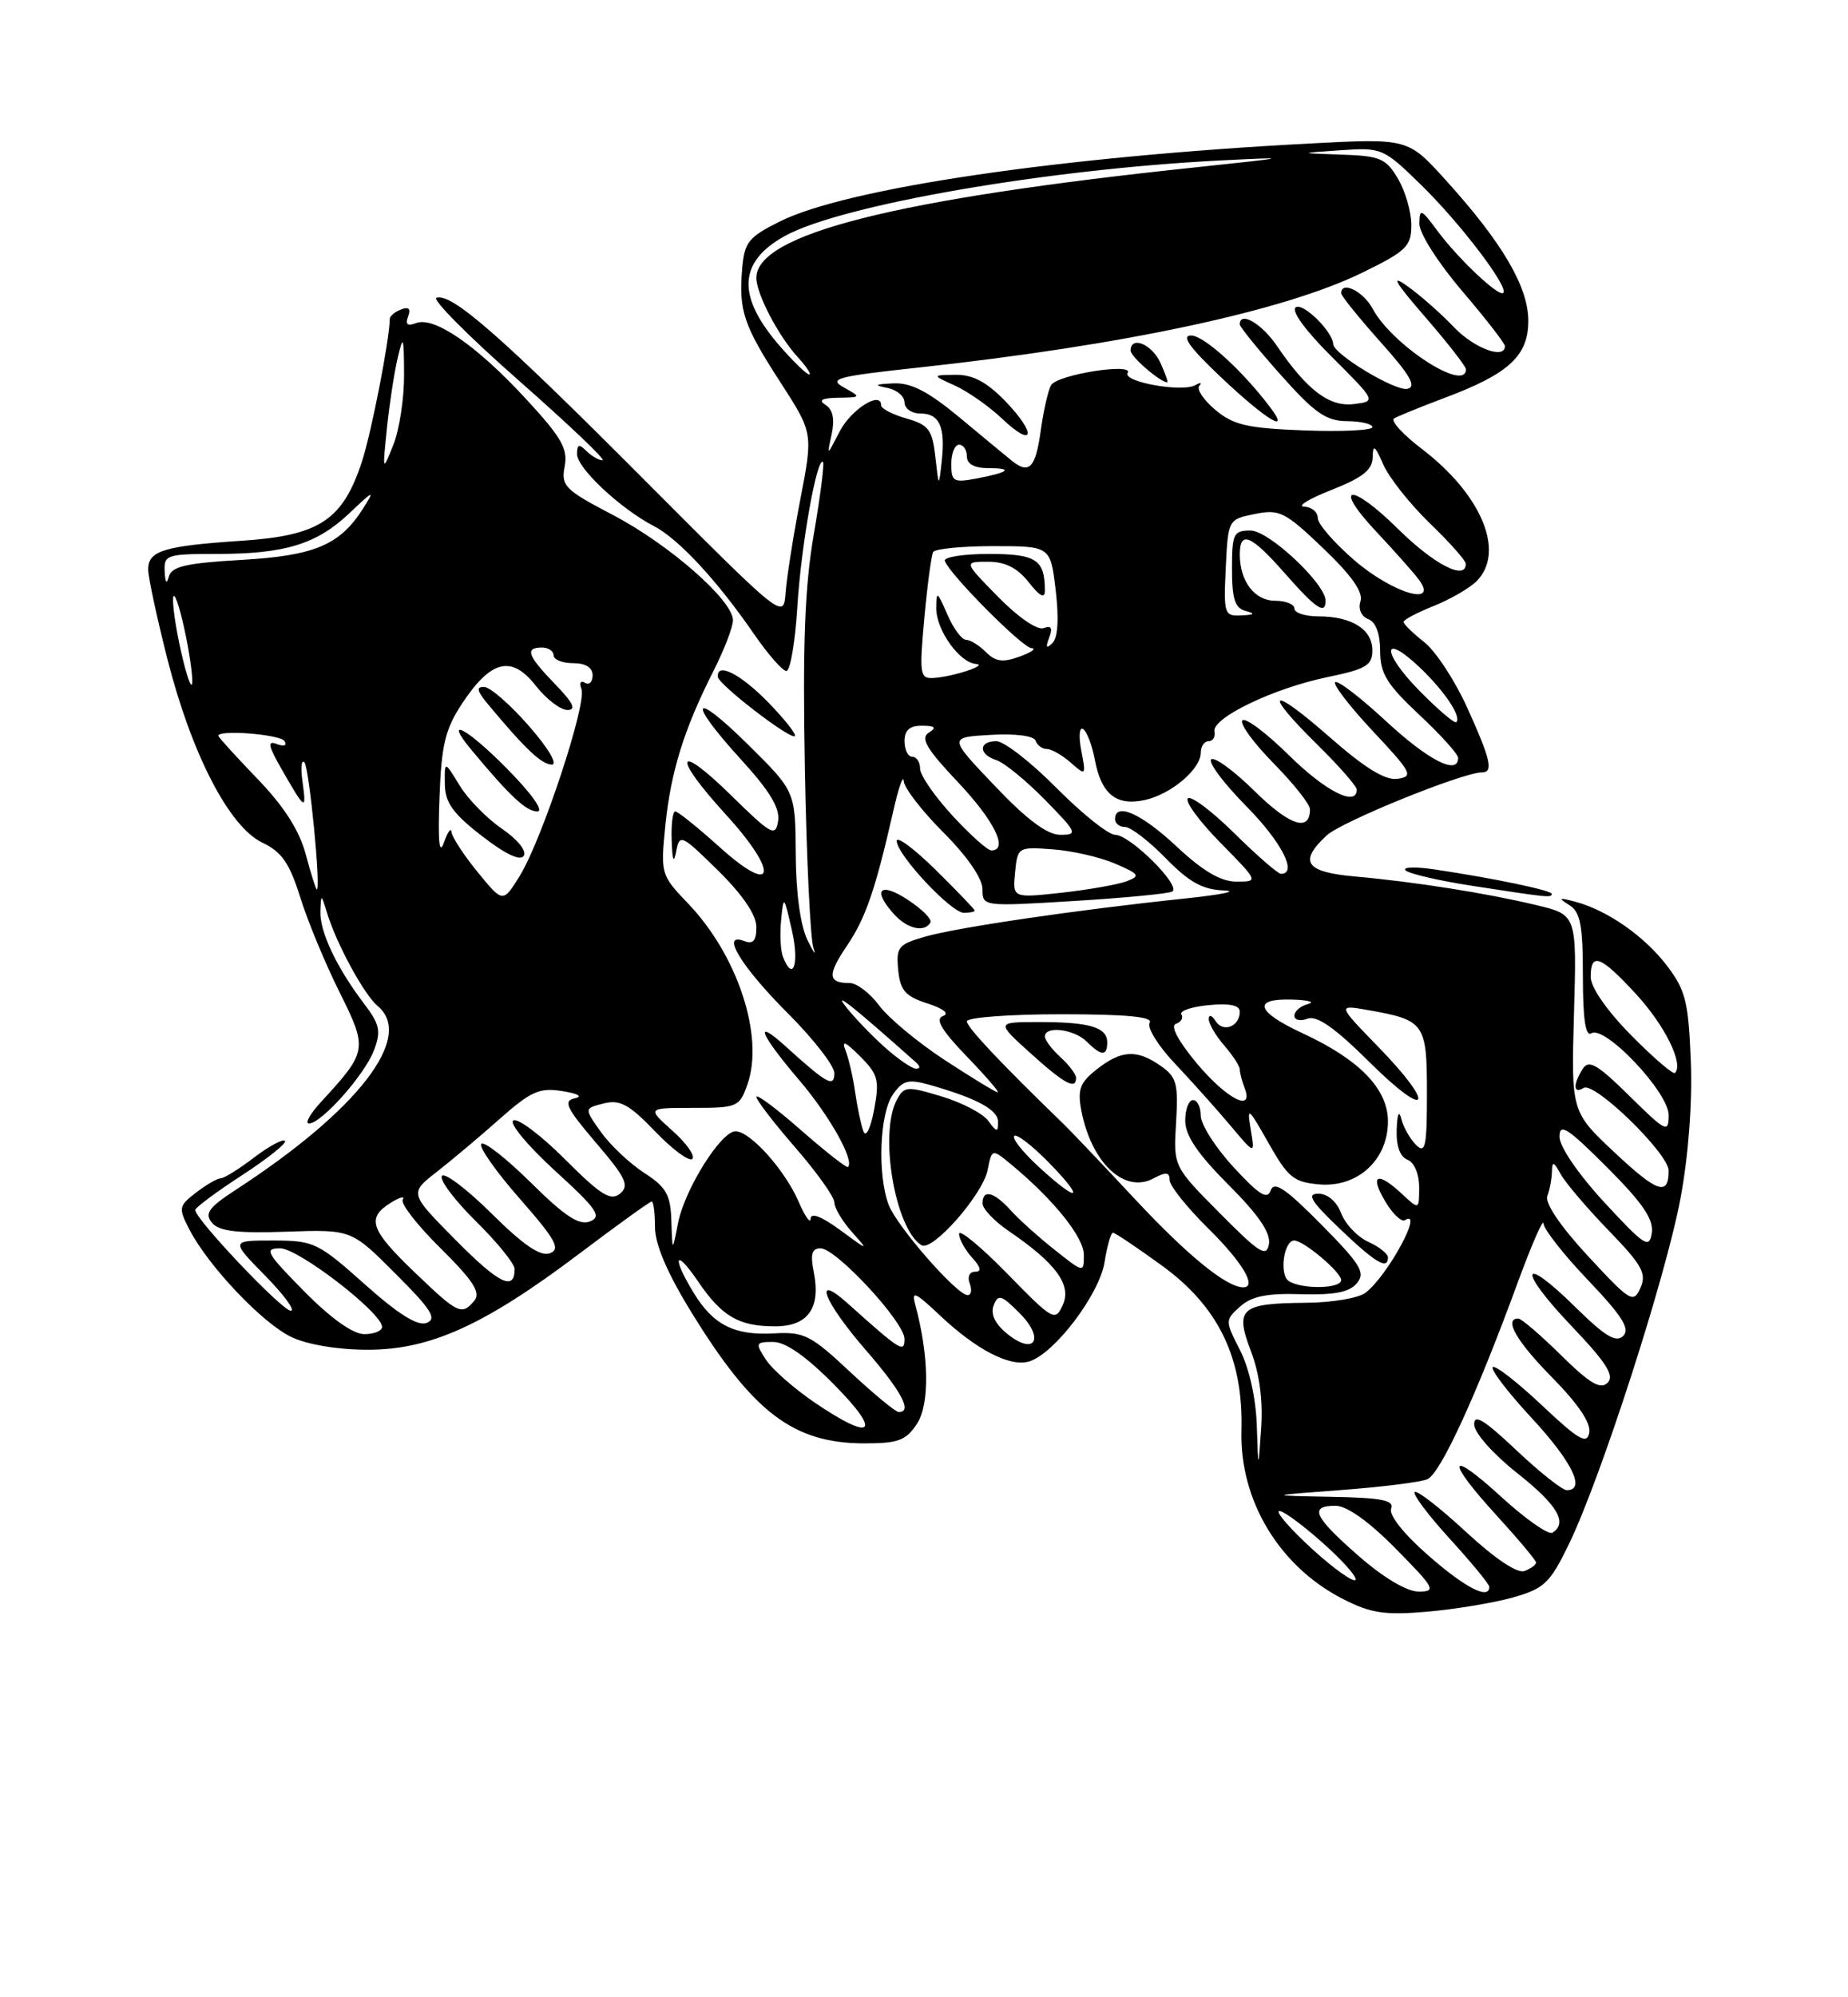 <?xml version="1.0" encoding="UTF-8" standalone="no"?>
<!DOCTYPE svg PUBLIC "-//W3C//DTD SVG 1.1//EN" "http://www.w3.org/Graphics/SVG/1.1/DTD/svg11.dtd" >
<svg xmlns="http://www.w3.org/2000/svg" xmlns:xlink="http://www.w3.org/1999/xlink" version="1.1" viewBox="0 0 237 256">
 <g >
 <path fill="currentColor"
d=" M 194.00 204.76 C 198.05 203.61 198.77 202.93 201.20 197.93 C 205.29 189.51 213.65 163.63 215.52 153.58 C 216.54 148.12 217.05 141.29 216.84 136.00 C 216.54 128.40 216.17 126.90 213.77 123.76 C 210.87 119.97 206.12 116.66 202.00 115.57 C 199.91 115.01 199.79 115.09 201.25 116.00 C 202.68 116.90 203.00 118.57 203.00 125.11 C 203.00 130.65 203.34 132.91 204.09 132.44 C 205.83 131.37 214.00 140.01 214.00 142.92 C 214.00 145.27 213.68 145.11 208.96 140.46 C 204.84 136.40 203.75 135.77 202.98 137.00 C 201.70 139.03 201.76 140.27 203.10 139.44 C 204.47 138.59 214.00 147.85 214.00 150.05 C 214.00 153.35 212.55 152.86 207.09 147.74 C 201.50 142.50 201.50 142.50 201.86 129.88 C 202.22 117.25 202.22 117.25 197.03 116.01 C 190.69 114.49 181.42 113.02 173.75 112.34 C 167.41 111.77 166.51 110.46 170.14 107.08 C 172.04 105.31 187.60 99.00 190.05 99.00 C 191.56 99.00 191.19 97.38 188.15 90.67 C 186.58 87.21 184.11 83.44 182.65 82.30 C 181.19 81.15 180.00 79.99 180.00 79.71 C 180.00 79.44 181.74 78.52 183.87 77.67 C 185.99 76.82 188.47 75.39 189.37 74.49 C 193.08 70.77 190.04 63.41 182.36 57.55 C 179.92 55.69 178.31 53.93 178.78 53.64 C 179.25 53.35 182.15 52.17 185.23 51.01 C 193.50 47.92 196.00 45.62 196.00 41.12 C 196.00 36.78 192.68 31.11 185.44 23.12 C 180.57 17.73 180.57 17.73 168.04 18.39 C 136.13 20.06 108.65 24.09 100.03 28.38 C 95.97 30.40 95.47 31.03 95.18 34.47 C 94.73 39.84 95.36 41.70 100.11 49.04 C 104.28 55.50 104.28 55.50 102.64 64.00 C 101.74 68.67 100.89 74.06 100.75 75.96 C 100.50 79.42 100.50 79.42 82.50 61.37 C 64.18 43.00 57.92 37.53 55.98 38.17 C 55.38 38.37 60.13 43.14 66.53 48.77 C 72.93 54.40 77.77 59.00 77.28 59.00 C 76.80 59.00 75.86 58.46 75.20 57.80 C 74.27 56.87 74.00 56.95 74.00 58.20 C 74.00 59.99 79.57 65.21 83.84 67.42 C 87.02 69.06 91.97 74.40 96.73 81.31 C 98.51 83.89 100.36 86.00 100.85 86.00 C 101.35 86.00 101.98 82.29 102.26 77.75 C 102.73 69.96 104.78 58.45 105.55 59.22 C 105.74 59.41 105.21 63.57 104.37 68.46 C 103.21 75.16 102.93 82.54 103.22 98.43 C 103.43 110.02 103.93 120.40 104.32 121.50 C 104.71 122.60 104.37 122.15 103.56 120.50 C 102.65 118.65 102.07 114.42 102.05 109.47 C 102.00 101.44 102.00 101.44 96.00 95.50 C 88.70 88.28 88.02 89.67 95.07 97.39 C 98.71 101.37 100.05 103.59 99.79 105.22 C 99.46 107.31 98.95 107.03 93.72 101.90 C 86.64 94.97 86.16 96.83 93.08 104.39 C 99.96 111.93 99.44 115.00 92.35 108.63 C 89.52 106.08 86.93 104.00 86.60 104.00 C 86.27 104.00 86.06 105.69 86.14 107.75 C 86.23 110.32 86.41 110.75 86.72 109.12 C 87.15 106.85 87.38 106.95 92.09 111.58 C 95.26 114.71 97.00 117.27 97.00 118.82 C 97.00 120.58 96.59 121.06 95.43 120.61 C 92.34 119.43 95.04 123.88 101.06 129.90 C 104.33 133.17 107.00 136.61 107.00 137.54 C 107.00 139.44 106.08 138.94 100.75 134.11 C 96.58 130.34 97.46 132.54 102.45 138.39 C 106.38 142.99 109.61 148.72 108.75 149.58 C 108.59 149.74 105.88 147.62 102.73 144.86 C 99.58 142.09 97.00 140.17 97.00 140.59 C 97.00 141.00 99.25 143.93 102.00 147.09 C 104.75 150.26 107.00 153.41 107.00 154.11 C 107.00 154.80 108.01 156.51 109.25 157.90 C 111.45 160.37 111.42 160.36 107.75 157.66 C 105.38 155.92 103.99 155.38 103.96 156.20 C 103.94 156.91 103.24 155.93 102.41 154.00 C 100.65 149.94 96.21 145.00 94.33 145.00 C 92.46 145.00 87.79 152.46 86.95 156.80 C 86.23 160.50 86.23 160.50 86.10 156.50 C 86.00 153.12 85.45 152.16 82.60 150.32 C 80.75 149.12 78.26 146.77 77.07 145.10 C 74.91 142.06 74.91 142.06 77.43 141.43 C 79.51 140.91 80.69 141.55 84.02 145.02 C 86.26 147.35 88.40 148.93 88.79 148.54 C 89.18 148.15 88.03 146.52 86.23 144.92 C 82.97 142.00 82.97 142.00 88.89 142.00 C 94.58 142.00 94.84 141.89 95.87 138.95 C 98.01 132.80 94.60 122.44 88.24 115.80 C 84.76 112.17 84.71 112.01 85.33 105.80 C 86.03 98.90 87.72 93.45 91.52 85.96 C 92.88 83.27 94.00 80.36 94.00 79.50 C 94.00 76.95 85.81 69.77 78.59 66.00 C 72.42 62.77 71.94 62.29 72.42 59.77 C 72.85 57.51 72.00 56.04 67.39 51.06 C 61.08 44.24 55.68 40.53 53.36 41.41 C 52.25 41.84 51.95 41.58 52.34 40.56 C 52.71 39.58 52.42 39.28 51.45 39.66 C 50.65 39.96 50.00 40.50 49.99 40.86 C 49.96 43.52 47.65 55.36 46.44 59.09 C 43.97 66.67 40.99 68.65 31.00 69.31 C 21.04 69.97 19.00 70.59 19.00 72.98 C 19.00 73.95 20.10 79.07 21.44 84.36 C 24.54 96.59 29.38 105.97 33.64 108.00 C 36.14 109.19 37.13 110.63 38.50 115.00 C 39.44 118.03 41.71 123.49 43.53 127.14 C 47.19 134.49 47.14 134.75 41.16 141.25 C 39.77 142.76 39.07 144.00 39.62 144.00 C 41.22 144.00 46.78 137.75 47.96 134.62 C 48.89 132.16 48.71 131.30 46.67 128.62 C 43.17 124.01 40.99 119.40 41.09 116.80 C 41.17 114.55 41.19 114.55 41.94 117.00 C 43.14 120.96 46.71 127.51 48.43 128.94 C 53.19 132.89 45.94 142.29 30.24 152.50 C 26.75 154.78 26.20 155.54 27.18 156.72 C 28.08 157.81 30.40 158.09 36.72 157.87 C 45.06 157.58 45.06 157.58 50.72 163.25 C 55.32 167.84 56.07 169.03 54.72 169.56 C 53.56 170.00 51.11 168.47 46.77 164.60 C 40.78 159.26 40.25 159.01 35.04 159.00 C 29.58 159.00 29.58 159.00 34.00 163.50 C 36.43 165.97 37.91 168.00 37.29 168.00 C 36.17 168.00 24.96 156.18 25.04 155.08 C 25.07 154.76 27.78 152.75 31.07 150.61 C 34.36 148.47 36.83 146.49 36.55 146.22 C 36.28 145.95 34.50 146.91 32.59 148.36 C 30.69 149.81 28.77 151.01 28.32 151.02 C 27.87 151.03 26.44 151.86 25.14 152.86 C 22.91 154.58 22.86 154.83 24.29 157.59 C 26.73 162.30 33.68 169.62 37.37 171.37 C 39.42 172.35 43.36 173.00 47.15 173.00 C 55.21 173.00 62.14 169.85 74.33 160.66 C 79.18 157.00 83.35 154.00 83.58 154.00 C 83.81 154.00 84.00 155.48 84.00 157.30 C 84.00 159.46 85.57 163.16 88.58 168.05 C 96.57 181.07 101.74 185.00 110.88 185.00 C 115.20 185.00 116.20 184.63 117.61 182.47 C 119.24 179.99 119.14 173.71 117.39 167.28 C 116.87 165.38 117.31 165.56 120.49 168.55 C 125.23 173.03 129.58 175.27 132.02 174.49 C 135.26 173.47 140.99 165.90 141.65 161.80 C 141.98 159.71 142.47 158.00 142.73 158.00 C 142.99 158.00 145.84 159.91 149.06 162.25 C 156.29 167.51 159.47 174.11 159.21 183.33 C 158.96 192.32 164.06 200.78 172.25 204.96 C 175.79 206.77 177.59 207.04 183.00 206.58 C 186.57 206.27 191.53 205.45 194.00 204.76 Z  M 199.00 114.57 C 199.00 114.12 191.58 112.57 184.00 111.44 C 181.53 111.07 179.84 111.12 180.25 111.55 C 180.66 111.98 184.49 112.87 188.75 113.53 C 198.61 115.05 199.00 115.09 199.00 114.57 Z  M 98.48 89.98 C 94.95 86.37 91.91 84.84 92.06 86.75 C 92.13 87.74 101.37 94.84 101.94 94.35 C 102.17 94.14 100.62 92.17 98.48 89.98 Z  M 174.23 199.42 C 168.48 194.39 167.84 193.00 171.28 193.00 C 172.73 193.00 175.57 195.02 179.00 198.50 C 184.00 203.56 184.24 204.00 181.95 204.00 C 180.43 204.00 177.44 202.23 174.23 199.42 Z  M 183.18 199.37 C 180.04 196.63 178.10 194.19 178.41 193.37 C 178.83 192.29 177.23 191.97 170.72 191.85 C 162.50 191.69 162.50 191.69 172.00 190.98 C 177.22 190.59 182.20 189.97 183.05 189.60 C 184.73 188.88 189.33 178.88 194.60 164.50 C 196.42 159.55 197.92 156.10 197.95 156.82 C 197.98 157.55 200.55 160.83 203.68 164.10 C 208.04 168.68 209.08 170.32 208.17 171.23 C 207.26 172.14 205.84 171.28 202.02 167.52 C 194.97 160.58 194.58 162.66 201.56 169.98 C 206.01 174.65 207.08 176.32 206.17 177.23 C 205.26 178.14 203.88 177.33 200.21 173.71 C 197.58 171.12 195.11 169.00 194.72 169.00 C 192.80 169.00 194.49 171.93 199.10 176.60 C 202.40 179.95 204.06 182.42 203.82 183.63 C 203.52 185.18 202.47 184.57 197.71 180.09 C 194.56 177.12 191.73 174.93 191.44 175.23 C 191.14 175.53 193.39 178.47 196.45 181.77 C 201.64 187.38 203.40 191.00 200.94 191.00 C 200.36 191.00 197.43 188.68 194.44 185.85 C 190.31 181.95 189.01 181.17 189.06 182.60 C 189.09 183.67 191.51 186.39 194.56 188.80 C 199.74 192.89 201.11 195.20 199.09 196.45 C 198.58 196.76 195.66 194.71 192.59 191.91 C 185.65 185.56 185.30 186.98 192.00 194.31 C 194.75 197.32 197.00 200.01 197.00 200.28 C 197.00 200.56 196.33 201.04 195.52 201.36 C 194.60 201.71 191.74 199.80 187.99 196.33 C 184.66 193.25 181.71 190.96 181.43 191.24 C 181.15 191.52 183.19 194.23 185.96 197.26 C 188.73 200.30 191.00 203.05 191.00 203.39 C 191.00 205.10 187.91 203.52 183.18 199.37 Z  M 168.38 198.63 C 165.70 196.19 163.72 193.97 164.00 193.70 C 164.28 193.43 166.72 195.18 169.44 197.58 C 172.16 199.98 174.13 202.20 173.83 202.51 C 173.52 202.81 171.07 201.07 168.38 198.63 Z  M 161.18 182.71 C 161.07 179.26 160.21 175.37 159.04 173.08 C 157.10 169.27 157.10 169.22 159.03 167.47 C 160.50 166.15 162.47 165.74 166.85 165.88 C 171.13 166.00 173.06 165.63 174.02 164.47 C 175.15 163.11 174.51 162.07 169.43 156.93 C 164.90 152.35 163.41 151.34 162.97 152.57 C 162.54 153.82 161.48 153.16 158.21 149.61 C 155.89 147.10 154.00 144.13 154.00 143.02 C 154.00 141.91 153.55 141.00 153.00 141.00 C 152.45 141.00 152.00 142.19 152.00 143.65 C 152.00 145.54 153.61 147.91 157.54 151.85 C 161.39 155.69 162.98 158.02 162.74 159.45 C 162.44 161.20 161.53 160.64 156.44 155.50 C 150.48 149.50 150.48 149.50 150.83 143.87 C 151.13 138.91 150.90 138.04 148.86 136.62 C 145.80 134.47 143.81 134.58 140.67 137.05 C 138.51 138.74 138.17 139.64 138.67 142.30 C 139.95 149.03 144.20 153.04 147.93 151.04 C 149.54 150.18 150.00 150.23 150.00 151.25 C 150.00 151.98 152.25 154.79 155.00 157.50 C 159.34 161.78 161.25 165.00 159.45 165.00 C 157.32 165.00 152.39 161.00 145.69 153.84 C 141.40 149.25 137.19 144.82 136.33 144.00 C 128.36 136.29 124.00 131.67 124.00 130.91 C 124.00 130.41 129.43 130.00 136.06 130.00 C 144.53 130.00 147.92 130.33 147.44 131.09 C 147.07 131.69 148.53 134.06 150.70 136.34 C 152.86 138.63 156.05 142.19 157.79 144.26 C 160.95 148.02 160.95 148.02 160.40 144.76 C 159.90 141.77 160.08 141.91 162.68 146.50 C 165.19 150.94 165.91 151.53 169.24 151.81 C 174.13 152.21 178.00 148.65 178.00 143.73 C 178.00 139.59 174.36 135.82 167.10 132.46 C 161.07 129.66 160.54 127.95 165.75 128.12 C 167.81 128.18 168.71 128.44 167.75 128.69 C 166.79 128.94 166.00 129.61 166.00 130.18 C 166.00 130.75 166.76 130.92 167.68 130.57 C 168.88 130.11 171.18 131.72 175.68 136.18 C 183.27 143.70 184.24 141.87 176.75 134.17 C 171.50 128.77 171.50 128.77 175.48 129.47 C 182.72 130.75 183.00 131.15 183.00 140.11 C 183.00 146.97 182.80 147.94 181.61 146.75 C 180.84 145.99 179.99 144.49 179.72 143.43 C 179.42 142.23 179.19 142.74 179.12 144.78 C 179.04 146.86 179.55 148.27 180.50 148.64 C 181.36 148.97 182.00 150.46 182.00 152.15 C 182.00 155.08 182.00 155.08 179.81 153.04 C 176.66 150.10 175.61 150.53 177.63 153.95 C 178.58 155.57 179.73 156.66 180.18 156.39 C 182.68 154.84 177.95 163.55 175.12 165.70 C 174.23 166.38 170.80 166.96 167.50 166.98 C 159.08 167.05 158.34 167.70 160.43 173.19 C 161.52 176.04 161.99 179.53 161.74 183.05 C 161.37 188.50 161.37 188.50 161.18 182.71 Z  M 178.00 161.16 C 178.00 160.70 176.87 159.80 175.48 159.17 C 174.09 158.54 172.53 156.89 172.00 155.51 C 171.43 154.00 170.26 153.00 169.08 153.00 C 167.53 153.00 168.11 153.95 171.81 157.48 C 176.42 161.88 178.00 162.82 178.00 161.16 Z  M 138.00 138.15 C 138.00 137.69 137.10 136.50 136.00 135.50 C 134.90 134.50 134.00 133.31 134.00 132.85 C 134.00 131.44 137.75 131.90 139.36 133.50 C 141.23 135.37 142.00 135.40 142.00 133.61 C 142.00 131.67 139.75 131.00 133.29 131.00 C 127.74 131.00 127.74 131.00 132.12 134.96 C 136.51 138.92 138.00 139.74 138.00 138.15 Z  M 104.45 179.75 C 101.82 177.96 99.01 175.49 98.21 174.25 C 96.84 172.14 96.90 172.00 99.16 172.00 C 100.75 172.00 103.41 173.86 107.00 177.50 C 113.18 183.75 111.94 184.84 104.45 179.75 Z  M 109.00 175.82 C 104.01 171.14 103.11 170.69 99.32 170.90 C 94.18 171.20 91.48 169.84 88.95 165.69 C 86.12 161.04 86.57 159.90 89.52 164.24 C 92.57 168.73 94.75 170.00 99.40 170.00 C 103.61 170.00 105.28 167.67 104.37 163.08 C 103.90 160.74 104.11 160.00 105.24 160.00 C 107.23 160.00 116.00 169.46 116.00 171.61 C 116.00 173.46 115.51 173.15 108.75 167.09 C 104.16 162.97 105.60 166.77 111.00 173.00 C 115.65 178.36 117.06 181.02 115.25 180.98 C 114.84 180.97 112.03 178.65 109.00 175.82 Z  M 129.14 170.93 C 127.60 169.67 127.01 168.42 127.43 167.32 C 128.00 165.84 128.42 165.96 130.75 168.30 C 134.06 171.61 132.70 173.84 129.14 170.93 Z  M 39.00 165.50 C 34.15 160.59 33.82 160.00 35.93 160.00 C 38.27 160.00 49.00 168.27 49.00 170.08 C 49.00 170.58 47.97 171.00 46.72 171.00 C 45.27 171.00 42.43 168.98 39.00 165.50 Z  M 129.15 163.22 C 125.77 159.77 123.00 157.49 123.00 158.15 C 123.00 158.80 123.74 160.17 124.65 161.17 C 125.80 162.44 125.92 163.00 125.05 163.00 C 124.34 163.00 124.04 163.65 124.36 164.50 C 124.68 165.32 124.56 166.00 124.10 166.00 C 122.72 166.00 115.03 157.20 113.97 154.43 C 112.51 150.57 112.80 142.72 114.51 140.29 C 115.80 138.45 116.48 138.28 119.26 139.06 C 125.32 140.79 128.00 142.24 128.00 143.81 C 128.00 145.16 127.82 145.14 126.75 143.67 C 126.06 142.72 123.36 141.31 120.75 140.53 C 116.33 139.19 115.95 139.22 115.01 140.98 C 112.71 145.28 114.79 157.51 118.17 159.60 C 119.57 160.47 126.02 153.15 126.66 149.97 C 127.21 147.20 127.21 147.20 129.80 149.35 C 135.18 153.83 138.99 158.58 139.00 160.83 C 139.00 163.17 139.00 163.16 135.25 160.19 C 133.19 158.56 130.64 156.27 129.60 155.11 C 127.45 152.73 126.00 152.39 126.01 154.25 C 126.01 154.94 127.52 156.52 129.36 157.78 C 135.41 161.90 137.45 164.68 136.31 167.23 C 135.33 169.42 135.08 169.29 129.15 163.22 Z  M 53.16 163.06 C 47.48 157.61 46.97 156.13 50.10 154.17 C 51.26 153.44 51.96 153.26 51.65 153.76 C 51.34 154.25 53.53 157.07 56.52 160.01 C 60.68 164.13 61.68 165.68 60.85 166.69 C 59.22 168.65 58.76 168.43 53.16 163.06 Z  M 203.65 160.99 C 200.12 157.18 198.10 154.19 198.44 153.30 C 198.75 152.49 199.01 151.09 199.03 150.17 C 199.06 148.80 199.26 148.86 200.16 150.50 C 200.76 151.60 203.52 154.84 206.30 157.71 C 210.60 162.15 211.20 163.23 210.38 165.07 C 209.48 167.10 209.09 166.86 203.65 160.99 Z  M 58.42 158.92 C 52.50 152.94 52.50 152.94 55.99 150.22 C 57.91 148.72 61.56 145.66 64.10 143.40 C 68.09 139.87 69.19 139.38 72.11 139.85 C 74.15 140.17 74.78 140.54 73.70 140.78 C 72.19 141.10 72.64 142.03 76.43 146.47 C 80.28 150.97 80.75 151.96 79.52 152.99 C 78.32 153.98 77.06 153.19 72.45 148.58 C 69.37 145.50 66.39 143.26 65.83 143.61 C 65.26 143.95 67.66 146.84 71.15 150.03 C 76.55 154.95 77.23 155.93 75.67 156.55 C 74.28 157.10 72.47 155.92 68.11 151.61 C 64.96 148.50 62.09 146.24 61.73 146.61 C 61.36 146.97 63.58 150.13 66.64 153.62 C 71.27 158.89 71.93 160.09 70.53 160.63 C 69.33 161.09 67.16 159.62 63.04 155.54 C 59.85 152.38 56.98 150.22 56.67 150.73 C 56.35 151.24 58.32 153.86 61.04 156.54 C 63.77 159.23 66.00 161.98 66.00 162.65 C 66.00 165.54 63.99 164.55 58.42 158.92 Z  M 165.29 164.20 C 164.04 163.41 164.63 159.00 165.98 159.00 C 167.19 159.00 172.00 163.06 172.00 164.07 C 172.00 165.19 166.99 165.28 165.29 164.20 Z  M 205.75 154.11 C 202.41 150.49 200.00 146.97 200.00 145.70 C 200.00 143.89 201.02 144.54 206.09 149.61 C 210.65 154.17 212.09 156.28 211.84 158.01 C 211.53 160.10 210.93 159.71 205.75 154.11 Z  M 133.24 149.58 C 131.19 147.70 129.76 145.91 130.07 145.60 C 130.38 145.29 132.38 146.83 134.52 149.02 C 139.28 153.89 138.37 154.29 133.24 149.58 Z  M 110.73 145.00 C 110.42 144.18 109.95 141.93 109.67 140.00 C 109.40 138.07 108.84 135.67 108.44 134.65 C 107.90 133.29 108.40 133.49 110.30 135.39 C 112.62 137.71 112.81 138.44 112.10 142.24 C 111.64 144.67 111.05 145.85 110.73 145.00 Z  M 153.51 136.32 C 151.10 133.44 150.06 131.48 150.80 131.23 C 151.47 131.01 151.79 130.46 151.51 130.02 C 151.24 129.57 152.81 129.04 155.01 128.83 C 157.69 128.57 159.00 128.85 159.00 129.66 C 159.00 131.57 156.87 132.41 155.90 130.88 C 155.42 130.12 155.02 129.99 155.02 130.60 C 155.01 131.20 155.90 132.73 157.00 134.00 C 158.10 135.27 159.00 136.65 159.00 137.07 C 159.00 137.49 159.27 138.55 159.61 139.42 C 160.86 142.68 157.33 140.88 153.51 136.32 Z  M 121.19 135.89 C 117.72 133.62 113.93 130.47 112.76 128.89 C 111.58 127.30 109.88 126.00 108.98 126.00 C 106.17 126.00 106.08 124.97 108.58 121.28 C 111.01 117.70 112.24 114.13 114.55 104.00 C 115.23 100.97 115.84 99.22 115.90 100.11 C 115.95 100.99 118.25 103.96 121.00 106.71 C 124.03 109.74 126.00 112.60 126.00 113.96 C 126.00 116.19 126.03 116.20 137.75 115.48 C 144.21 115.09 149.88 114.54 150.34 114.27 C 151.53 113.56 144.93 107.00 143.02 107.00 C 142.15 107.00 138.77 104.30 135.50 101.00 C 132.23 97.70 128.76 95.00 127.78 95.00 C 125.47 95.00 125.48 96.70 127.79 97.43 C 128.78 97.75 131.57 100.03 134.00 102.50 C 138.14 106.72 138.27 107.00 135.98 107.00 C 134.30 107.00 131.71 105.07 127.60 100.75 C 121.64 94.50 121.64 94.50 127.05 94.19 C 130.24 94.01 132.60 94.31 132.81 94.94 C 133.01 95.52 133.66 96.00 134.25 96.00 C 134.85 96.00 136.23 96.79 137.32 97.75 C 139.26 99.46 139.29 99.43 138.67 96.20 C 138.32 94.39 138.42 93.14 138.90 93.44 C 139.38 93.74 140.06 95.51 140.41 97.39 C 141.24 101.80 143.16 103.34 146.82 102.54 C 150.20 101.80 154.00 98.58 154.00 96.46 C 154.00 95.66 154.45 95.00 155.00 95.00 C 155.55 95.00 155.89 94.44 155.75 93.76 C 155.40 92.03 163.32 88.22 170.23 86.79 C 175.21 85.76 176.00 85.29 176.00 83.34 C 176.00 80.66 173.34 79.00 169.07 79.00 C 167.38 79.00 166.00 78.55 166.00 78.00 C 166.00 77.45 164.89 77.00 163.54 77.00 C 160.90 77.00 159.00 74.51 159.00 71.07 C 159.00 67.94 160.43 68.54 164.79 73.50 C 168.77 78.02 170.00 78.85 170.00 77.00 C 170.00 74.82 162.72 68.00 160.38 68.00 C 158.19 68.00 158.00 68.40 158.00 72.93 C 158.00 76.78 158.38 77.95 159.75 78.31 C 161.04 78.65 160.90 78.80 159.20 78.88 C 157.01 78.99 156.92 78.72 157.20 72.79 C 157.50 66.59 157.51 66.57 160.93 65.88 C 164.08 65.24 164.79 65.59 169.69 70.27 C 173.32 73.73 174.85 75.90 174.48 77.06 C 174.16 78.06 174.58 79.01 175.47 79.35 C 176.44 79.72 177.00 81.22 177.00 83.43 C 177.00 86.33 177.85 87.71 182.00 91.60 C 184.75 94.17 187.00 96.66 187.00 97.14 C 187.00 99.41 183.21 97.48 177.77 92.45 C 174.47 89.39 171.53 87.14 171.23 87.44 C 170.93 87.73 173.12 90.57 176.09 93.74 C 181.05 99.02 181.31 99.53 179.24 99.82 C 177.64 100.05 175.06 98.46 170.49 94.45 C 162.83 87.73 161.83 88.44 169.00 95.50 C 171.75 98.21 174.00 100.78 174.00 101.21 C 174.00 103.46 169.97 101.41 165.31 96.81 C 162.41 93.95 159.73 91.94 159.34 92.33 C 158.94 92.72 160.73 95.19 163.31 97.81 C 165.89 100.43 168.00 103.09 168.00 103.73 C 168.00 106.68 165.40 105.83 160.93 101.43 C 158.24 98.78 155.72 96.94 155.33 97.34 C 154.94 97.73 156.95 100.41 159.81 103.31 C 164.36 107.91 166.46 112.00 164.28 112.00 C 163.89 112.00 161.20 109.66 158.31 106.81 C 155.41 103.95 152.73 101.94 152.34 102.33 C 151.94 102.72 153.83 105.29 156.52 108.02 C 161.42 113.00 161.42 113.00 158.57 113.00 C 156.56 113.00 154.28 111.66 150.90 108.50 C 146.36 104.25 143.00 102.77 143.00 105.00 C 143.00 105.55 143.58 106.00 144.30 106.00 C 145.01 106.00 147.35 107.80 149.50 110.00 C 152.50 113.07 154.23 114.03 156.95 114.13 C 158.90 114.21 156.68 114.67 152.00 115.16 C 138.17 116.61 122.77 118.87 118.69 120.04 C 115.20 121.04 114.91 121.39 115.19 124.31 C 115.45 126.95 116.09 127.69 118.93 128.61 C 121.03 129.29 121.80 129.92 120.93 130.23 C 119.90 130.61 120.74 132.04 123.96 135.38 C 126.41 137.92 128.21 140.00 127.95 140.00 C 127.69 140.00 124.65 138.15 121.19 135.89 Z  M 119.32 118.25 C 119.56 117.84 118.24 116.51 116.38 115.30 C 112.83 112.98 111.84 114.06 114.65 117.17 C 116.36 119.06 118.55 119.56 119.32 118.25 Z  M 125.00 116.71 C 125.00 116.55 122.75 114.21 120.00 111.50 C 117.25 108.79 115.00 107.12 115.00 107.78 C 115.00 109.53 121.98 117.00 123.62 117.00 C 124.38 117.00 125.00 116.87 125.00 116.71 Z  M 209.19 132.69 C 206.08 129.54 204.00 126.55 204.00 125.22 C 204.00 121.99 205.25 122.46 209.84 127.44 C 213.51 131.43 215.96 136.38 214.81 137.52 C 214.58 137.76 212.05 135.59 209.19 132.69 Z  M 113.46 134.22 C 111.78 132.73 109.53 130.38 108.46 129.01 C 106.84 126.95 109.32 128.92 117.45 136.15 C 118.05 136.69 118.05 136.99 117.45 136.97 C 116.93 136.96 115.13 135.72 113.46 134.22 Z  M 100.40 122.60 C 100.10 121.82 100.00 119.71 100.18 117.89 C 100.49 114.71 100.54 114.76 101.57 119.29 C 102.54 123.58 101.69 125.97 100.40 122.60 Z  M 61.25 111.77 C 59.46 109.58 57.96 107.27 57.90 106.64 C 57.85 106.01 57.41 106.62 56.93 108.00 C 56.33 109.70 56.15 107.88 56.36 102.30 C 56.61 95.43 57.09 93.47 59.29 90.13 C 62.97 84.58 65.62 83.94 68.71 87.89 C 70.05 89.60 71.88 91.00 72.77 91.00 C 73.95 91.00 73.52 90.10 71.20 87.70 C 67.65 84.04 67.27 83.00 69.50 83.00 C 70.33 83.00 71.00 83.45 71.00 84.00 C 71.00 84.55 72.12 85.00 73.50 85.00 C 75.10 85.00 76.00 85.56 76.00 86.56 C 76.00 87.42 75.56 87.84 75.01 87.51 C 74.46 87.17 74.27 87.53 74.57 88.33 C 75.28 90.18 69.50 107.65 66.67 112.24 C 64.50 115.75 64.50 115.75 61.25 111.77 Z  M 64.37 106.22 C 62.45 104.91 60.00 102.42 58.94 100.67 C 57.01 97.50 57.01 97.50 57.05 100.50 C 57.08 102.87 58.08 104.27 61.80 107.15 C 64.82 109.49 66.74 110.40 67.18 109.69 C 67.57 109.07 66.35 107.57 64.37 106.22 Z  M 65.02 98.52 C 59.79 93.22 56.74 91.67 60.56 96.24 C 65.43 102.08 67.49 104.00 68.90 104.00 C 69.80 104.00 68.21 101.75 65.02 98.52 Z  M 67.83 93.05 C 65.45 90.32 62.87 88.07 62.10 88.05 C 61.04 88.01 61.15 88.55 62.57 90.25 C 67.35 95.99 69.48 98.00 70.77 98.00 C 71.57 98.00 70.31 95.88 67.83 93.05 Z  M 130.18 111.82 C 130.50 108.58 130.56 108.53 135.00 108.86 C 137.47 109.04 141.07 109.86 143.00 110.69 C 146.12 112.03 146.28 112.27 144.50 112.95 C 143.40 113.37 139.66 114.03 136.18 114.42 C 129.86 115.11 129.86 115.11 130.18 111.82 Z  M 39.21 109.50 C 38.39 106.43 36.42 103.35 33.00 99.81 C 30.25 96.95 28.00 94.48 28.00 94.31 C 28.00 93.49 35.96 94.13 36.49 94.99 C 36.85 95.56 36.43 95.72 35.51 95.37 C 34.25 94.88 34.38 95.56 36.14 98.63 C 39.16 103.89 39.32 103.99 38.80 100.22 C 38.54 98.41 38.65 97.29 39.04 97.72 C 39.66 98.41 41.18 114.00 40.63 114.00 C 40.51 114.00 39.87 111.98 39.21 109.50 Z  M 122.13 104.52 C 119.86 102.06 118.00 99.36 118.00 98.52 C 118.00 97.69 117.55 97.00 117.00 97.00 C 116.45 97.00 116.00 96.10 116.00 95.00 C 116.00 93.59 116.66 93.00 118.25 93.02 C 119.95 93.03 120.16 93.25 119.10 93.92 C 118.01 94.61 118.82 95.99 122.85 100.25 C 127.53 105.19 129.39 109.00 127.13 109.00 C 126.65 109.00 124.40 106.99 122.13 104.52 Z  M 182.00 88.50 C 177.14 83.55 177.23 80.94 182.10 85.57 C 185.27 88.59 187.46 91.87 186.77 92.56 C 186.55 92.78 184.41 90.95 182.00 88.50 Z  M 23.00 82.50 C 22.35 79.39 22.03 76.64 22.27 76.40 C 22.51 76.15 23.23 78.51 23.86 81.64 C 24.49 84.77 24.81 87.52 24.59 87.75 C 24.36 87.97 23.65 85.61 23.00 82.50 Z  M 118.54 79.25 C 118.93 74.99 119.44 71.16 119.68 70.75 C 119.92 70.34 123.40 70.00 127.42 70.00 C 134.72 70.00 134.72 70.00 135.39 75.67 C 135.82 79.30 135.67 81.73 134.97 82.42 C 134.19 83.20 134.07 83.00 134.55 81.74 C 135.03 80.49 134.82 80.13 133.84 80.51 C 133.04 80.81 130.56 79.11 128.02 76.52 C 123.58 72.00 123.58 72.00 126.72 72.00 C 128.92 72.00 130.48 72.79 131.93 74.63 C 133.34 76.43 134.00 76.77 134.00 75.72 C 134.00 71.72 132.90 71.00 126.81 71.00 C 123.52 71.00 120.98 71.41 121.17 71.90 C 121.82 73.67 131.10 83.00 132.29 83.08 C 132.96 83.12 132.27 83.61 130.76 84.16 C 128.62 84.94 127.67 84.81 126.44 83.58 C 125.57 82.71 124.42 82.00 123.88 82.00 C 123.34 82.00 122.27 80.54 121.49 78.75 C 120.18 75.74 120.08 75.68 120.07 78.00 C 120.07 80.76 123.06 84.94 125.16 85.10 C 126.84 85.23 122.14 86.77 119.66 86.90 C 117.98 86.99 117.89 86.38 118.54 79.25 Z  M 173.75 71.86 C 171.14 69.62 169.00 67.16 169.00 66.40 C 169.00 65.63 168.21 64.97 167.25 64.94 C 166.29 64.90 167.86 63.94 170.75 62.80 C 174.74 61.23 176.01 60.23 176.04 58.62 C 176.07 56.90 176.33 57.07 177.40 59.54 C 178.13 61.20 180.80 64.58 183.34 67.04 C 185.89 69.49 187.97 71.84 187.98 72.25 C 188.03 74.47 183.93 72.37 179.31 67.81 C 173.12 61.70 170.79 62.10 176.62 68.27 C 178.81 70.60 181.20 73.29 181.93 74.25 C 184.60 77.80 178.66 76.07 173.75 71.86 Z  M 21.12 73.25 C 21.01 71.13 21.38 71.00 27.76 71.00 C 36.56 71.00 40.60 69.76 44.82 65.77 C 47.96 62.79 48.11 62.74 46.56 65.18 C 43.58 69.87 40.35 71.23 30.88 71.77 C 23.92 72.17 22.00 72.61 21.66 73.89 C 21.38 74.94 21.19 74.72 21.12 73.25 Z  M 119.95 58.53 C 119.56 55.06 119.09 54.45 116.25 53.64 C 114.46 53.13 113.00 52.37 113.00 51.95 C 113.00 50.03 109.12 52.49 107.67 55.33 C 106.04 58.50 106.04 58.50 106.66 55.64 C 107.07 53.74 106.81 52.49 105.89 51.91 C 104.91 51.29 105.38 51.02 107.50 50.98 C 110.46 50.93 110.47 50.91 108.22 49.66 C 106.20 48.54 107.31 48.25 117.72 47.12 C 144.11 44.26 164.66 39.87 174.75 34.93 C 180.37 32.18 181.00 31.57 181.00 28.84 C 181.00 27.17 180.23 24.50 179.28 22.90 C 177.75 20.30 176.99 19.98 172.03 19.82 C 166.50 19.63 166.50 19.63 171.91 19.26 C 177.20 18.89 177.42 18.98 182.24 23.69 C 187.26 28.58 193.52 36.81 192.79 37.54 C 192.23 38.11 186.93 33.10 184.28 29.50 C 182.25 26.76 182.06 26.69 182.03 28.67 C 182.01 29.89 184.42 33.67 187.50 37.28 C 190.53 40.83 193.00 44.01 193.00 44.36 C 193.00 46.12 189.03 44.64 186.44 41.91 C 184.82 40.21 182.15 37.85 180.50 36.68 C 178.28 35.09 178.86 36.11 182.75 40.60 C 185.64 43.93 188.00 46.96 188.00 47.33 C 188.00 50.36 178.53 44.22 176.05 39.59 C 174.84 37.33 172.00 35.93 172.00 37.59 C 172.00 37.91 174.27 40.73 177.05 43.84 C 180.88 48.12 181.71 49.58 180.48 49.84 C 178.93 50.16 171.02 45.40 170.98 44.11 C 170.92 42.51 167.15 38.79 166.19 39.38 C 165.53 39.79 167.36 42.32 170.80 45.74 C 176.50 51.43 176.50 51.43 173.65 51.79 C 170.50 52.19 167.64 50.03 163.78 44.36 C 161.81 41.46 159.00 39.83 159.00 41.58 C 159.00 41.90 161.36 44.81 164.25 48.05 C 168.60 52.94 170.06 53.96 172.75 53.98 C 174.54 53.99 176.00 54.34 176.00 54.75 C 176.00 55.16 172.09 55.35 167.30 55.17 C 159.96 54.89 158.17 54.48 155.86 52.53 C 154.35 51.26 153.42 49.88 153.81 49.45 C 154.19 49.03 153.96 48.99 153.31 49.36 C 151.62 50.33 143.92 48.94 144.62 47.80 C 145.45 46.46 135.68 48.00 134.82 49.34 C 134.44 49.93 133.84 52.56 133.47 55.20 C 132.81 60.01 131.97 60.86 129.71 59.01 C 129.04 58.47 126.05 56.00 123.06 53.51 C 119.02 50.16 116.83 49.03 114.56 49.14 C 112.20 49.24 112.02 49.37 113.75 49.71 C 114.99 49.94 116.00 50.78 116.00 51.57 C 116.00 52.36 116.91 53.00 118.03 53.00 C 120.50 53.00 121.26 54.72 120.77 59.15 C 120.40 62.50 120.40 62.50 119.95 58.53 Z  M 128.92 51.41 C 126.54 48.96 124.75 48.01 122.55 48.04 C 119.50 48.08 119.50 48.08 122.50 49.44 C 124.15 50.19 126.85 52.09 128.50 53.65 C 132.64 57.58 133.00 55.63 128.92 51.41 Z  M 162.93 52.25 C 159.34 47.49 154.40 43.00 152.75 43.00 C 151.44 43.00 152.59 44.58 156.70 48.46 C 162.37 53.80 165.56 55.74 162.93 52.25 Z  M 148.82 46.50 C 147.72 44.10 145.00 42.99 145.00 44.94 C 145.00 45.72 148.80 49.00 149.70 49.00 C 149.84 49.00 149.44 47.88 148.82 46.50 Z  M 122.00 59.48 C 122.00 58.11 122.45 57.00 123.00 57.00 C 123.55 57.00 124.00 57.67 124.00 58.50 C 124.00 59.46 124.96 60.00 126.67 60.00 C 130.02 60.00 129.46 60.53 125.25 61.33 C 122.29 61.89 122.00 61.73 122.00 59.48 Z  M 49.62 54.89 C 49.94 51.80 50.56 47.75 51.00 45.89 C 51.71 42.85 51.80 43.07 51.82 48.00 C 51.84 51.02 51.22 55.08 50.45 57.00 C 49.05 60.50 49.05 60.49 49.62 54.89 Z  M 100.12 44.48 C 94.45 38.02 94.62 33.58 100.67 30.24 C 107.89 26.26 134.32 21.68 156.61 20.56 C 165.81 20.10 165.56 20.16 153.13 21.47 C 114.86 25.50 97.00 30.00 97.00 35.62 C 97.00 37.66 99.81 43.04 102.29 45.75 C 103.42 46.99 104.09 48.00 103.78 48.00 C 103.46 48.00 101.82 46.42 100.12 44.48 Z "/>
</g>
</svg>